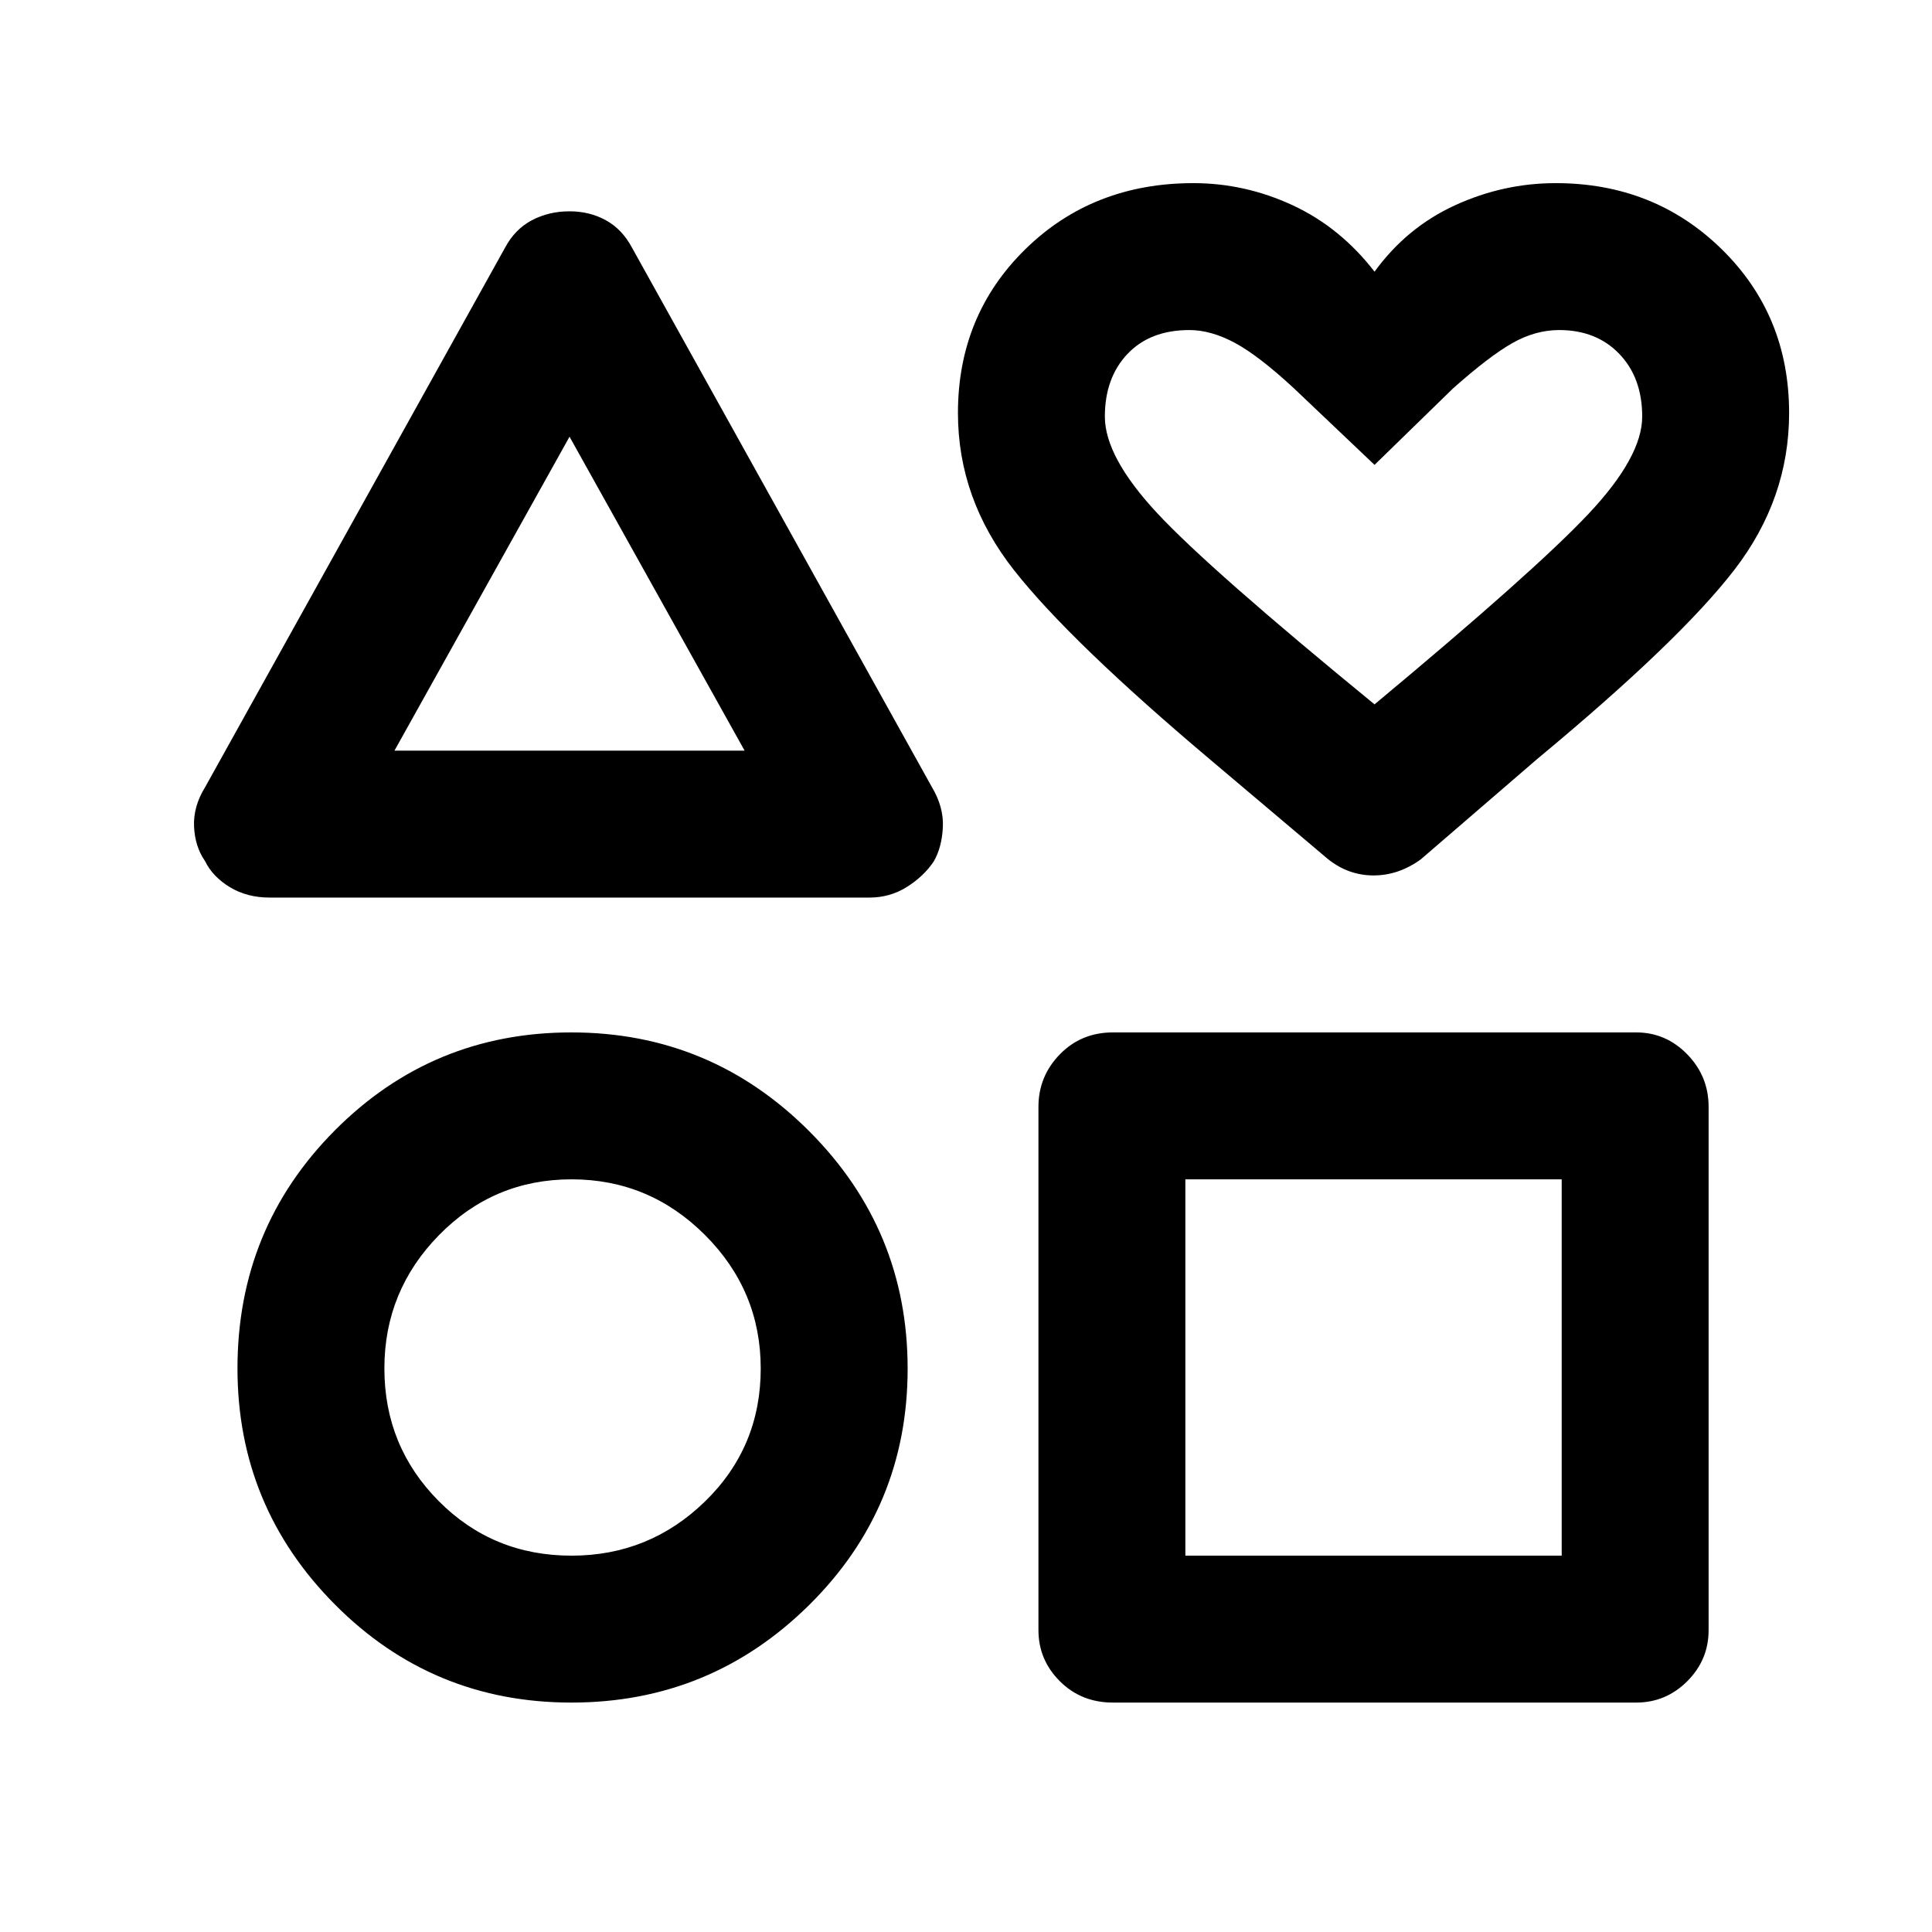 <svg xmlns="http://www.w3.org/2000/svg" height="48" viewBox="0 -960 960 960" width="48"><path d="m102-569 149-268q4.89-9.14 13.31-13.57 8.42-4.43 18.71-4.43 9.92 0 18.01 4.43 8.08 4.43 12.97 13.57l149 268q6 10.03 5.5 20.05-.5 10.03-4.5 16.95-4.94 7.4-13.34 12.7-8.4 5.3-18.66 5.3H134q-11.25 0-19.78-5.17-8.53-5.17-12.37-13-5.02-7.28-5.43-17.22Q96-559.33 102-569Zm181.92 455q-69.08 0-117.5-48.73Q118-211.45 118-280.06q0-69.64 48.42-118.29Q214.84-447 283.92-447T402-398q49 49 49 118.08t-49 117.5Q353-114 283.92-114Zm.08-73q38.64 0 66.32-26.94Q378-240.89 378-280q0-38.64-27.68-66.32Q322.64-374 284-374q-38.64 0-65.82 27.68Q191-318.64 191-280q0 38.64 26.94 65.82Q244.89-187 284-187Zm-88-400h174l-87-156-87 156Zm320 437v-260q0-15.2 10.63-26.1Q537.25-447 553-447h260q14.78 0 25.39 10.9Q849-425.2 849-410v260q0 14.77-10.61 25.39Q827.78-114 813-114H553q-15.75 0-26.37-10.61Q516-135.23 516-150Zm73-37h187v-187H589v187Zm71-346-58-49q-70-59-98-94.5t-28-78.28q0-48.57 33.5-81.4Q543-869 593-869q25.64 0 49.32 11T683-825q16-22 40-33t50-11q49.01 0 82.5 32.82 33.5 32.83 33.5 81.4 0 42.58-27.14 77.84Q834.72-641.68 764-583l-58 50q-11.05 8-23.46 8-12.42 0-22.54-8Zm23-77q79.6-66.27 106.3-94.64Q816-733 816-753q0-19.28-11.37-31.14Q793.25-796 774.74-796q-11.84 0-23.29 6.5T722-767l-39 38-40-38q-17.67-16.36-29.49-22.68Q601.69-796 591-796q-19.5 0-30.75 11.86T549-753q0 20 25.9 47.86Q600.8-677.27 683-610Zm0-93Zm-400 38Zm1 385Zm399 0Z"/></svg>